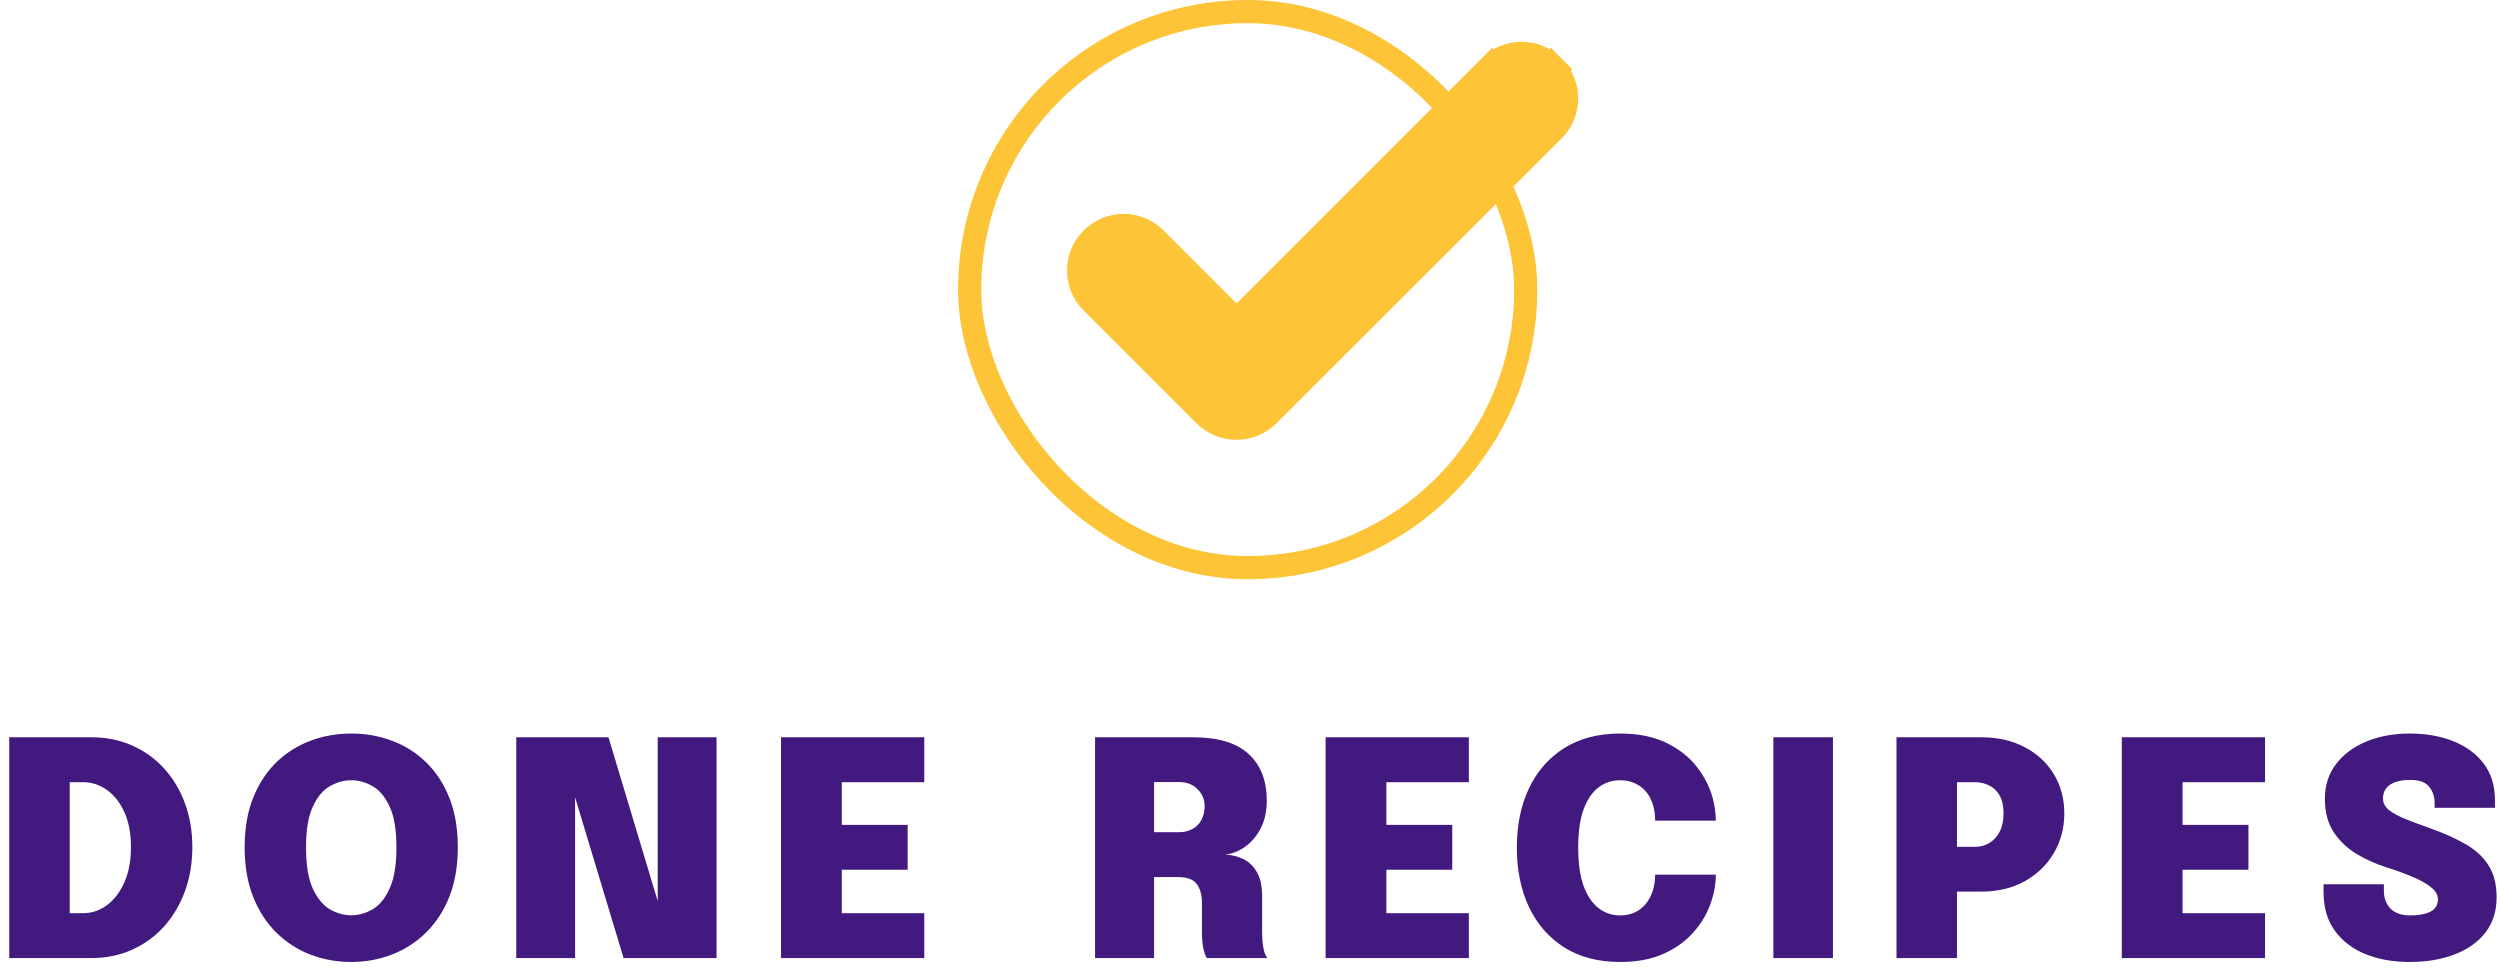 <svg width="167" height="65" viewBox="0 0 167 65" fill="none" xmlns="http://www.w3.org/2000/svg">
<path d="M0.618 64V49.25H6.098C7.092 49.25 8.002 49.433 8.828 49.8C9.655 50.167 10.368 50.68 10.968 51.34C11.568 52 12.032 52.777 12.358 53.67C12.685 54.563 12.848 55.537 12.848 56.59C12.848 57.643 12.685 58.62 12.358 59.52C12.032 60.42 11.568 61.207 10.968 61.88C10.368 62.547 9.655 63.067 8.828 63.44C8.002 63.813 7.092 64 6.098 64H0.618ZM4.658 62.82L2.838 61H5.558C6.132 61 6.658 60.823 7.138 60.47C7.625 60.11 8.015 59.6 8.308 58.94C8.602 58.28 8.748 57.497 8.748 56.59C8.748 55.677 8.602 54.897 8.308 54.25C8.015 53.603 7.625 53.11 7.138 52.77C6.658 52.423 6.132 52.25 5.558 52.25H2.838L4.658 50.43V62.82ZM23.462 64.26C22.509 64.26 21.602 64.097 20.742 63.77C19.889 63.443 19.132 62.957 18.472 62.31C17.812 61.663 17.292 60.863 16.912 59.91C16.532 58.957 16.342 57.857 16.342 56.61C16.342 55.357 16.529 54.257 16.902 53.31C17.282 52.363 17.799 51.57 18.452 50.93C19.112 50.29 19.869 49.81 20.722 49.49C21.582 49.163 22.495 49 23.462 49C24.428 49 25.342 49.163 26.202 49.49C27.062 49.81 27.819 50.29 28.472 50.93C29.132 51.57 29.648 52.363 30.022 53.31C30.395 54.257 30.582 55.357 30.582 56.61C30.582 57.857 30.392 58.957 30.012 59.91C29.632 60.863 29.108 61.663 28.442 62.31C27.782 62.957 27.022 63.443 26.162 63.77C25.308 64.097 24.409 64.26 23.462 64.26ZM23.462 61.14C23.955 61.14 24.432 61.007 24.892 60.74C25.358 60.467 25.738 60 26.032 59.34C26.332 58.68 26.482 57.77 26.482 56.61C26.482 55.443 26.332 54.537 26.032 53.89C25.732 53.237 25.352 52.78 24.892 52.52C24.432 52.253 23.955 52.12 23.462 52.12C22.975 52.12 22.498 52.253 22.032 52.52C21.572 52.78 21.192 53.237 20.892 53.89C20.592 54.537 20.442 55.443 20.442 56.61C20.442 57.777 20.592 58.69 20.892 59.35C21.192 60.003 21.572 60.467 22.032 60.74C22.498 61.007 22.975 61.14 23.462 61.14ZM38.416 64H34.486V49.25H40.646L44.716 62.79L43.936 62.95V49.25H47.866V64H41.656L37.586 50.51L38.416 50.35V64ZM54.412 52.25L56.232 50.43V56.18L55.332 55.1H60.632V58.1H55.332L56.232 57.03V62.82L54.412 61H61.742V64H52.172V49.25H61.742V52.25H54.412ZM73.15 64V49.25H79.69C81.37 49.25 82.61 49.623 83.41 50.37C84.216 51.11 84.62 52.143 84.62 53.47C84.62 54.217 84.476 54.853 84.19 55.38C83.903 55.907 83.546 56.313 83.12 56.6C82.693 56.887 82.27 57.047 81.85 57.08C82.283 57.107 82.686 57.21 83.06 57.39C83.433 57.57 83.733 57.86 83.96 58.26C84.193 58.653 84.31 59.187 84.31 59.86C84.31 60.287 84.31 60.693 84.31 61.08C84.31 61.467 84.31 61.873 84.31 62.3C84.31 62.653 84.336 62.99 84.39 63.31C84.45 63.623 84.54 63.853 84.66 64H80.62C80.513 63.833 80.43 63.597 80.37 63.29C80.316 62.983 80.29 62.653 80.29 62.3C80.29 61.933 80.29 61.603 80.29 61.31C80.29 61.017 80.29 60.687 80.29 60.32C80.29 59.787 80.176 59.367 79.95 59.06C79.723 58.747 79.313 58.59 78.72 58.59H76.04L77.09 57.36V64H73.15ZM77.09 57L76.04 55.59H78.76C79.1 55.59 79.396 55.52 79.65 55.38C79.91 55.24 80.11 55.04 80.25 54.78C80.396 54.513 80.47 54.203 80.47 53.85C80.47 53.417 80.313 53.04 80 52.72C79.693 52.4 79.273 52.24 78.74 52.24H75.94L77.09 51.04V57ZM90.79 52.25L92.61 50.43V56.18L91.71 55.1H97.01V58.1H91.71L92.61 57.03V62.82L90.79 61H98.12V64H88.55V49.25H98.12V52.25H90.79ZM114.615 58.43C114.615 59.103 114.485 59.783 114.225 60.47C113.971 61.15 113.581 61.777 113.055 62.35C112.535 62.923 111.871 63.387 111.065 63.74C110.265 64.087 109.315 64.26 108.215 64.26C106.768 64.26 105.528 63.937 104.495 63.29C103.468 62.637 102.681 61.737 102.135 60.59C101.595 59.443 101.325 58.12 101.325 56.62C101.325 55.12 101.595 53.8 102.135 52.66C102.681 51.513 103.468 50.617 104.495 49.97C105.528 49.323 106.768 49 108.215 49C109.415 49 110.438 49.203 111.285 49.61C112.138 50.017 112.821 50.55 113.335 51.21C113.855 51.87 114.215 52.577 114.415 53.33C114.548 53.843 114.615 54.34 114.615 54.82H110.565C110.565 54.607 110.551 54.42 110.525 54.26C110.465 53.827 110.335 53.45 110.135 53.13C109.935 52.81 109.671 52.563 109.345 52.39C109.025 52.21 108.648 52.12 108.215 52.12C107.695 52.12 107.225 52.273 106.805 52.58C106.385 52.887 106.048 53.37 105.795 54.03C105.548 54.69 105.425 55.553 105.425 56.62C105.425 57.68 105.548 58.543 105.795 59.21C106.048 59.877 106.385 60.367 106.805 60.68C107.225 60.993 107.695 61.15 108.215 61.15C108.588 61.15 108.918 61.083 109.205 60.95C109.498 60.81 109.745 60.617 109.945 60.37C110.145 60.123 110.298 59.837 110.405 59.51C110.511 59.177 110.565 58.817 110.565 58.43H114.615ZM118.462 64V49.25H122.442V64H118.462ZM130.726 64H126.686V49.25H132.336C133.456 49.25 134.433 49.473 135.266 49.92C136.1 50.36 136.746 50.963 137.206 51.73C137.666 52.497 137.896 53.363 137.896 54.33C137.896 55.297 137.666 56.177 137.206 56.97C136.746 57.757 136.1 58.387 135.266 58.86C134.433 59.327 133.456 59.56 132.336 59.56H130.726V64ZM130.726 58.39L128.906 56.57H131.926C132.26 56.57 132.57 56.49 132.856 56.33C133.15 56.163 133.386 55.913 133.566 55.58C133.746 55.247 133.836 54.83 133.836 54.33C133.836 53.83 133.746 53.427 133.566 53.12C133.386 52.813 133.15 52.593 132.856 52.46C132.57 52.32 132.26 52.25 131.926 52.25H128.906L130.726 50.43V58.39ZM143.976 52.25L145.796 50.43V56.18L144.896 55.1H150.196V58.1H144.896L145.796 57.03V62.82L143.976 61H151.306V64H141.736V49.25H151.306V52.25H143.976ZM160.963 64.26C159.87 64.26 158.89 64.087 158.023 63.74C157.156 63.387 156.47 62.863 155.963 62.17C155.463 61.477 155.213 60.617 155.213 59.59C155.213 59.503 155.213 59.417 155.213 59.33C155.213 59.243 155.213 59.157 155.213 59.07H159.243C159.243 59.143 159.243 59.217 159.243 59.29C159.243 59.363 159.243 59.437 159.243 59.51C159.243 59.977 159.386 60.367 159.673 60.68C159.966 60.993 160.41 61.15 161.003 61.15C161.576 61.15 162.026 61.067 162.353 60.9C162.686 60.727 162.853 60.447 162.853 60.06C162.853 59.773 162.696 59.507 162.383 59.26C162.076 59.013 161.66 58.78 161.133 58.56C160.613 58.34 160.033 58.13 159.393 57.93C158.7 57.71 158.04 57.413 157.413 57.04C156.793 56.667 156.286 56.183 155.893 55.59C155.5 54.99 155.303 54.247 155.303 53.36C155.303 52.447 155.556 51.667 156.063 51.02C156.57 50.367 157.25 49.867 158.103 49.52C158.963 49.173 159.916 49 160.963 49C162.05 49 163.02 49.17 163.873 49.51C164.733 49.85 165.413 50.35 165.913 51.01C166.413 51.67 166.663 52.487 166.663 53.46C166.663 53.547 166.663 53.63 166.663 53.71C166.663 53.79 166.663 53.873 166.663 53.96H162.633C162.633 53.927 162.633 53.877 162.633 53.81C162.633 53.737 162.633 53.683 162.633 53.65C162.633 53.217 162.51 52.85 162.263 52.55C162.023 52.25 161.606 52.1 161.013 52.1C160.426 52.1 159.973 52.207 159.653 52.42C159.34 52.633 159.183 52.943 159.183 53.35C159.183 53.637 159.316 53.89 159.583 54.11C159.85 54.323 160.216 54.523 160.683 54.71C161.156 54.897 161.69 55.097 162.283 55.31C163.176 55.623 163.96 55.97 164.633 56.35C165.306 56.723 165.83 57.193 166.203 57.76C166.583 58.327 166.773 59.053 166.773 59.94C166.773 60.867 166.523 61.653 166.023 62.3C165.523 62.94 164.833 63.427 163.953 63.76C163.08 64.093 162.083 64.26 160.963 64.26Z" fill="#41197F"/>
<rect x="64.774" y="0.774" width="37.144" height="37.144" rx="18.572" stroke="#FCC436" stroke-width="1.548"/>
<path d="M103.607 8.539L103.608 8.538C104.699 7.447 104.699 5.7 103.608 4.609L102.9 5.316L103.608 4.609C102.516 3.518 100.77 3.518 99.679 4.609L100.386 5.316L99.679 4.609L82.603 21.685L77.023 16.105C75.932 15.014 74.185 15.014 73.094 16.105C72.003 17.196 72.003 18.943 73.094 20.034L80.62 27.561C81.711 28.652 83.476 28.652 84.567 27.561L103.607 8.539Z" fill="#FCC436" stroke="#FCC436" stroke-width="2"/>
</svg>
